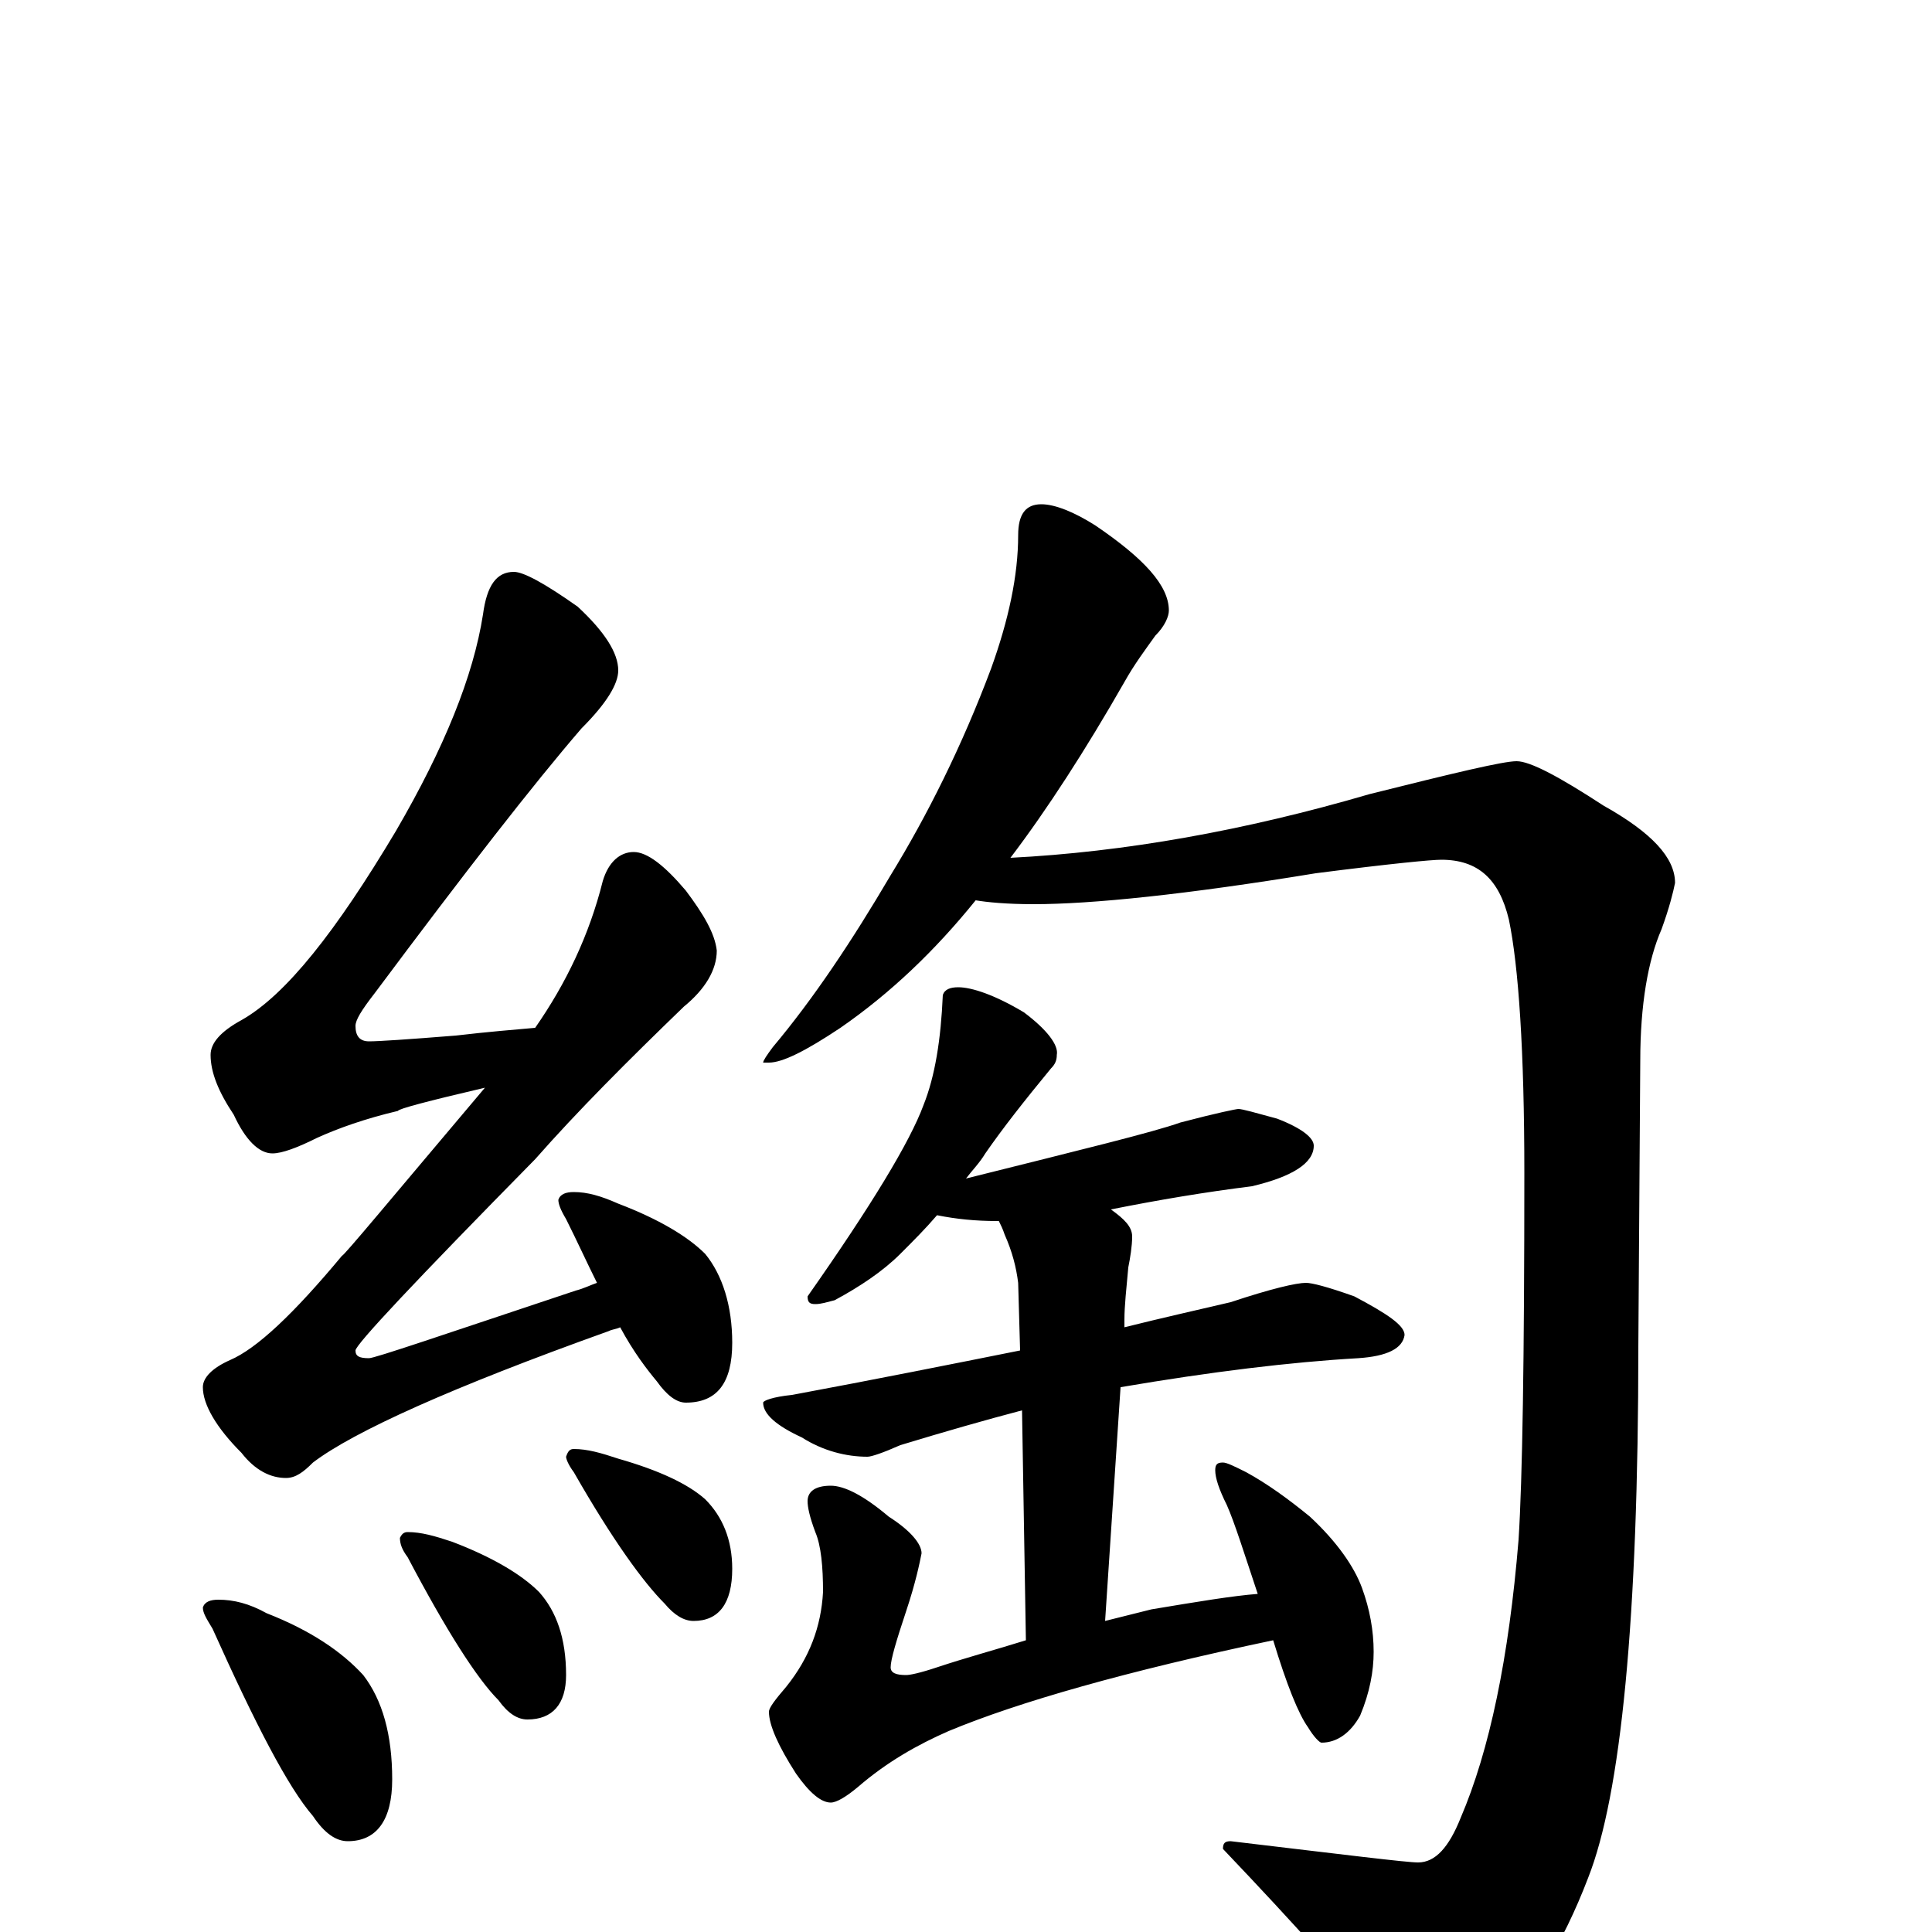 <?xml version="1.0" encoding="utf-8" ?>
<!DOCTYPE svg PUBLIC "-//W3C//DTD SVG 1.1//EN" "http://www.w3.org/Graphics/SVG/1.1/DTD/svg11.dtd">
<svg version="1.1" id="Layer_1" xmlns="http://www.w3.org/2000/svg" xmlns:xlink="http://www.w3.org/1999/xlink" x="0px" y="145px" width="1000px" height="1000px" viewBox="0 0 1000 1000" enable-background="new 0 0 1000 1000" xml:space="preserve">
<g id="Layer_1">
<path id="glyph" transform="matrix(1 0 0 -1 0 1000)" d="M266,704C271,704 282,698 299,686C313,673 320,662 320,653C320,646 314,636 301,623C276,594 241,549 194,486C187,477 184,472 184,469C184,464 186,461 191,461C196,461 211,462 236,464C253,466 266,467 277,468C293,491 305,516 312,544C315,554 321,559 328,559C335,559 344,552 355,539C364,527 370,517 371,508C371,498 365,488 354,479C325,451 299,425 277,400C215,337 184,304 184,301C184,298 186,297 191,297C194,297 229,309 298,332C302,333 306,335 309,336C304,346 299,357 293,369C290,374 289,377 289,379C290,382 293,383 297,383C304,383 311,381 320,377C341,369 356,360 365,351C374,340 379,324 379,305C379,284 371,274 355,274C350,274 345,278 340,285C335,291 328,300 321,313C319,312 317,312 315,311C234,282 183,259 162,243C157,238 153,235 148,235C140,235 132,239 125,248C112,261 105,273 105,282C105,287 110,292 119,296C133,302 152,320 177,350C178,350 202,379 251,437C221,430 206,426 206,425C189,421 175,416 164,411C154,406 146,403 141,403C134,403 127,410 121,423C113,435 109,445 109,454C109,460 114,466 125,472C148,485 174,518 205,570C230,613 245,650 250,682C252,697 257,704 266,704M113,172C121,172 129,170 138,165C161,156 177,145 188,133C198,120 203,102 203,79C203,58 195,47 180,47C174,47 168,51 162,60C149,75 132,108 110,157C107,162 105,165 105,168C106,171 109,172 113,172M211,207C218,207 225,205 234,202C255,194 270,185 279,176C288,166 293,152 293,133C293,118 286,110 273,110C268,110 263,113 258,120C247,131 231,156 211,194C208,198 207,201 207,204C208,206 209,207 211,207M297,250C304,250 311,248 320,245C341,239 356,232 365,224C374,215 379,203 379,188C379,170 372,161 359,161C354,161 349,164 344,170C333,181 317,203 297,238C294,242 293,245 293,246C294,249 295,250 297,250M539,739C546,739 556,735 567,728C592,711 605,697 605,684C605,681 603,676 598,671C593,664 587,656 582,647C562,612 542,581 523,556C582,559 644,570 709,589C753,600 778,606 785,606C792,606 807,598 830,583C855,569 867,556 867,543C866,538 864,530 860,519C853,503 849,480 849,451l-1,-148C848,162 839,71 822,28C809,-6 792,-34 770,-55C760,-65 749,-70 738,-70C733,-70 725,-62 712,-46C698,-27 672,2 633,43C633,46 634,47 637,47C696,40 728,36 734,36C743,36 750,44 756,59C771,94 781,142 786,203C788,234 789,297 789,393C789,456 786,500 781,524C776,545 765,555 746,555C741,555 720,553 681,548C614,537 565,532 535,532C521,532 511,533 505,534C484,508 461,486 435,468C417,456 405,450 398,450l-3,0C395,451 397,454 400,458C421,483 441,513 461,547C480,578 498,614 513,654C522,679 527,702 527,723C527,734 531,739 539,739M496,489C503,489 515,485 530,476C542,467 548,459 547,454C547,451 546,449 544,447C530,430 519,416 510,403C507,398 503,394 500,390C560,405 597,414 611,419C630,424 640,426 641,426C643,426 650,424 661,421C674,416 680,411 680,407C680,398 669,391 648,386C624,383 600,379 575,374C582,369 586,365 586,360C586,355 585,349 584,344C583,333 582,324 582,317l0,-4C602,318 620,322 637,326C658,333 671,336 676,336C679,336 687,334 701,329C718,320 727,314 727,309C726,302 718,298 703,297C668,295 627,290 580,282l-8,-121C580,163 588,165 596,167C620,171 638,174 651,175C644,196 639,212 635,221C631,229 629,235 629,239C629,242 630,243 633,243C635,243 639,241 645,238C656,232 667,224 678,215C692,202 701,189 705,178C709,167 711,156 711,145C711,135 709,124 704,112C699,103 692,98 684,98C683,98 680,101 677,106C672,113 666,128 659,151C583,135 527,119 491,104C475,97 459,88 444,75C438,70 433,67 430,67C425,67 419,72 412,82C403,96 398,107 398,114C398,116 401,120 407,127C419,142 425,158 426,176C426,189 425,200 422,207C419,215 418,220 418,223C418,228 422,231 430,231C437,231 447,226 460,215C471,208 477,201 477,196C476,191 474,181 469,166C464,151 461,141 461,137C461,134 464,133 469,133C471,133 476,134 485,137C500,142 515,146 531,151l-2,119C510,265 489,259 466,252C457,248 451,246 449,246C438,246 426,249 415,256C402,262 395,268 395,274C395,275 400,277 410,278C453,286 493,294 528,301l-1,35C526,344 524,352 520,361C519,364 518,366 517,368l-1,0C505,368 495,369 485,371C479,364 473,358 466,351C457,342 445,334 432,327C428,326 425,325 422,325C419,325 418,326 418,329C451,376 471,409 478,428C484,443 487,462 488,485C489,488 492,489 496,489z"/>
</g>
</svg>
